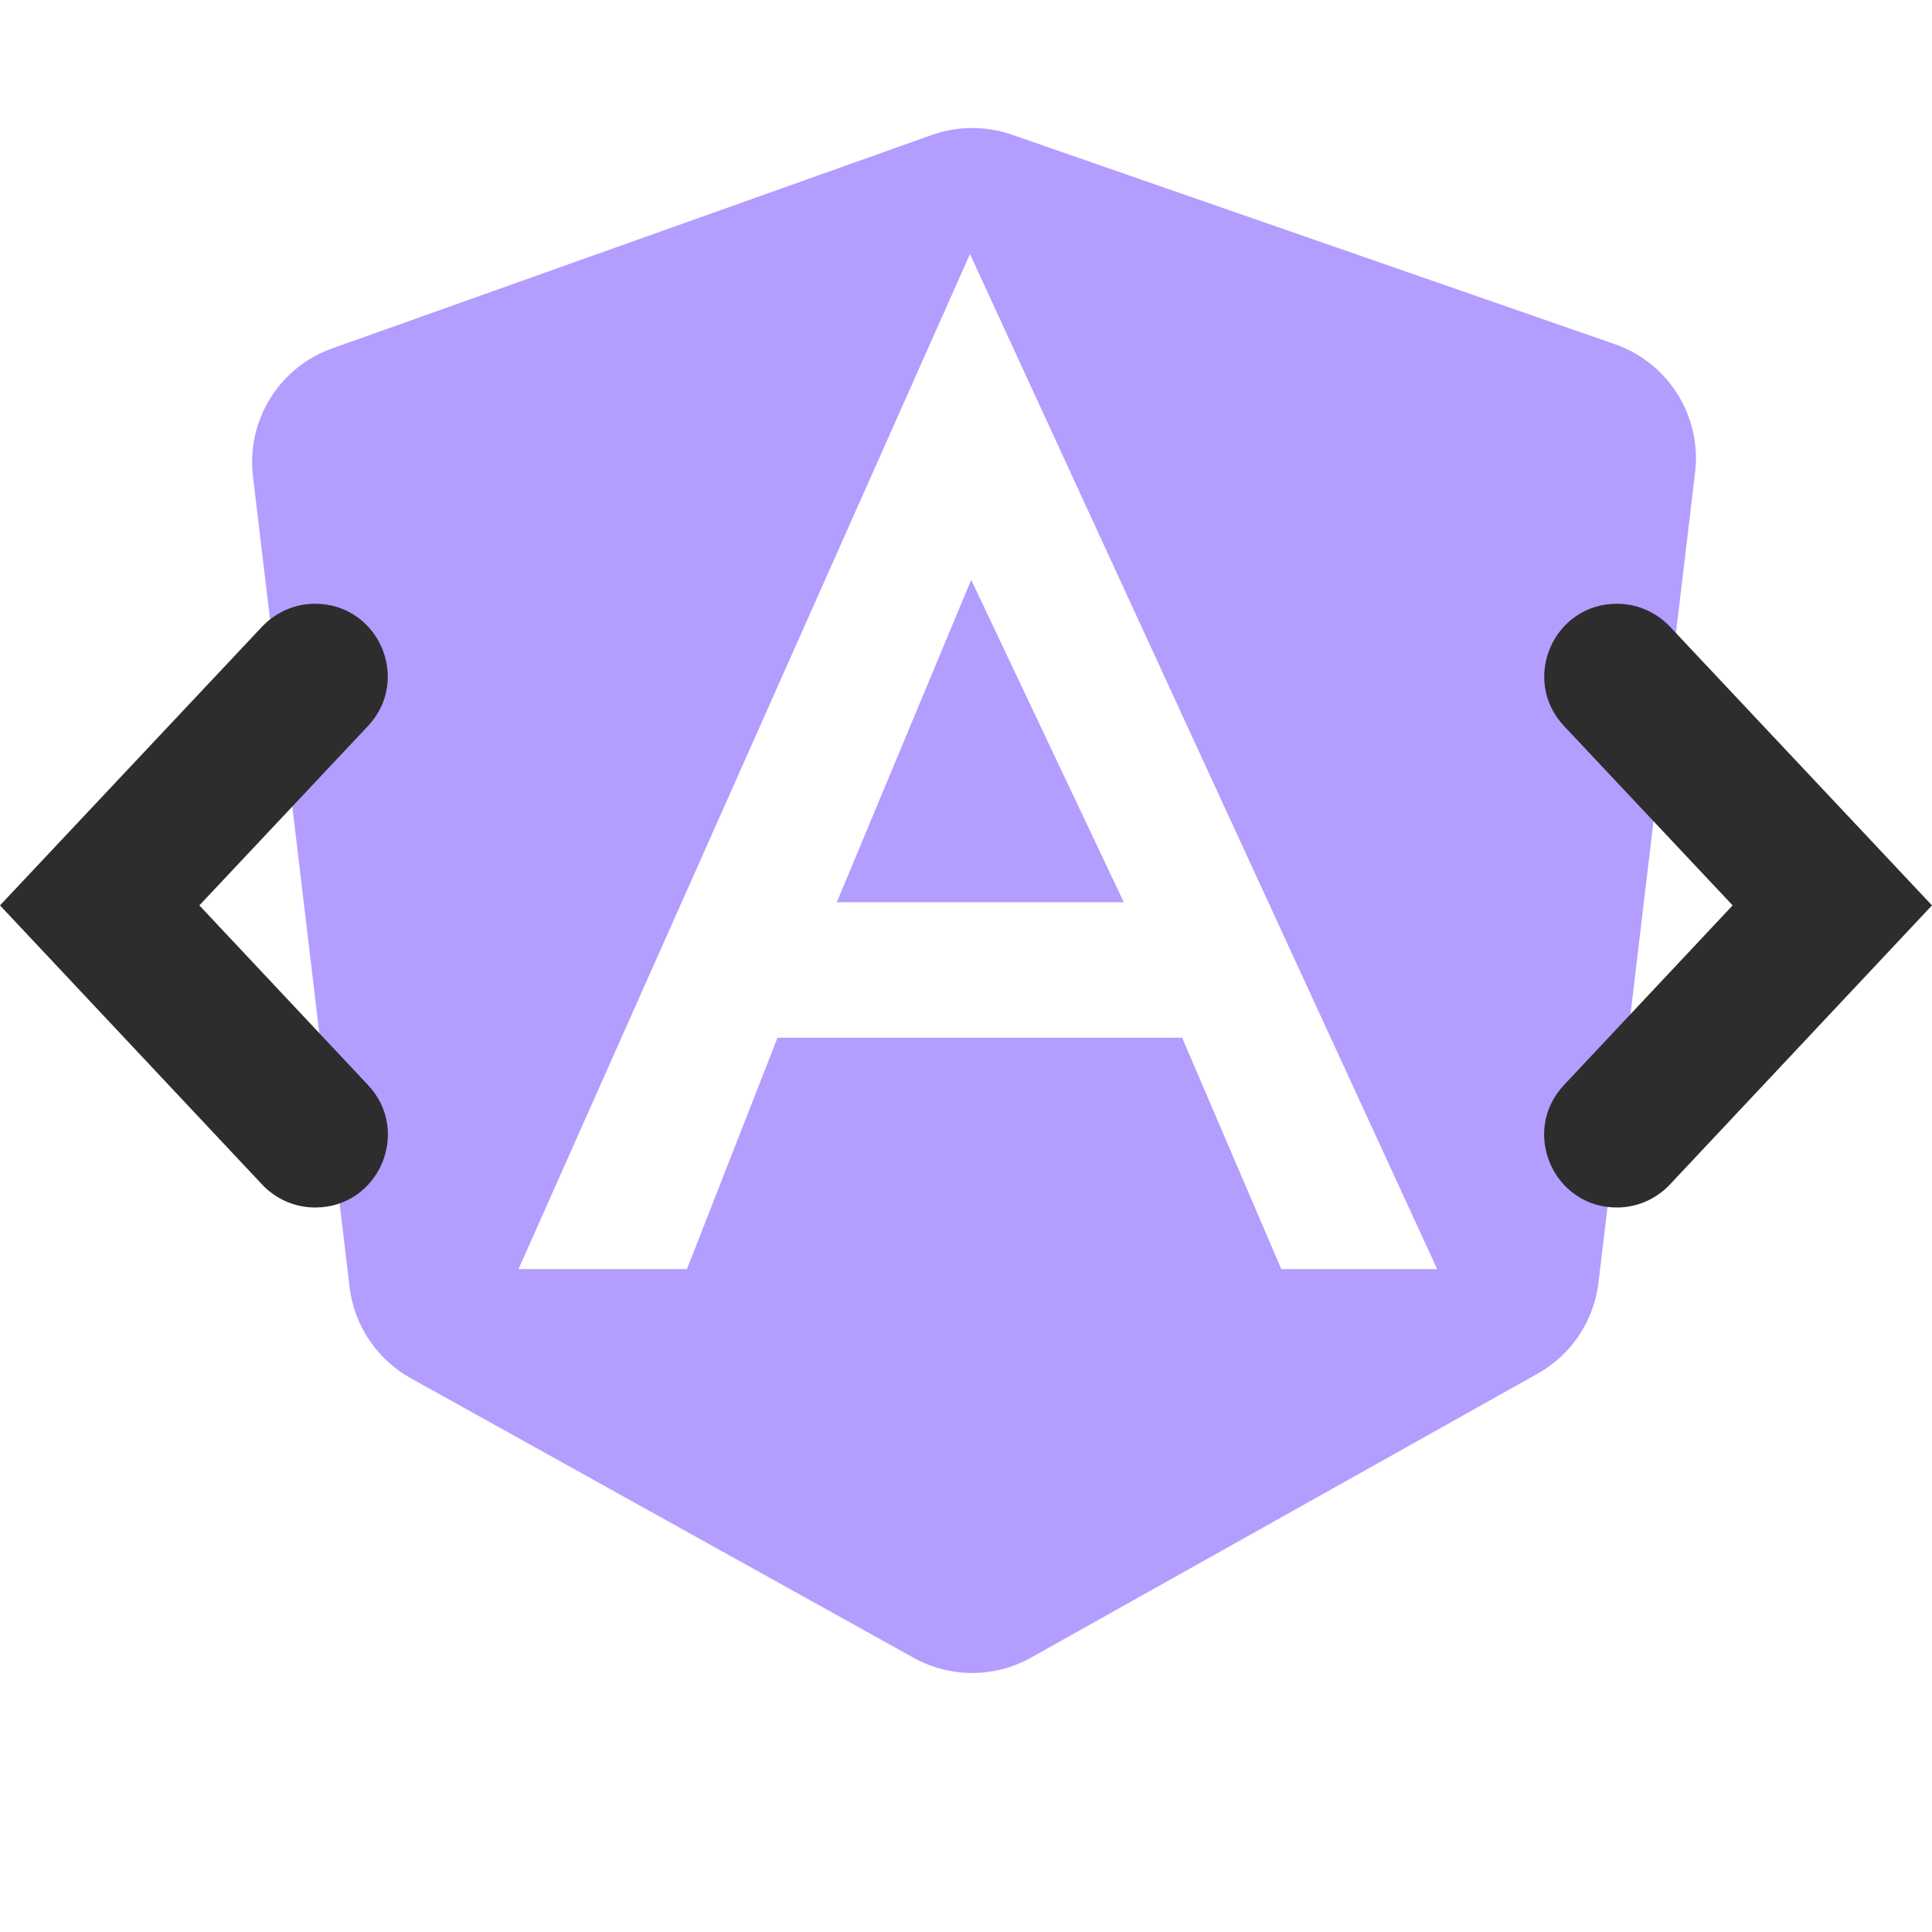 <svg width="16" height="16" viewBox="0 0 16 16" fill="none" xmlns="http://www.w3.org/2000/svg">
<g id="angular-routing">
<path id="Vector" d="M6.93 7.472H9.307L8.043 4.802L6.93 7.472ZM2.752 2.885C2.312 3.041 2.039 3.481 2.095 3.945L2.895 10.659C2.933 10.977 3.122 11.258 3.402 11.414L7.566 13.729C7.869 13.897 8.238 13.897 8.54 13.727L12.734 11.376C13.013 11.22 13.2 10.94 13.238 10.622L14.038 3.913C14.094 3.447 13.817 3.005 13.373 2.85L8.379 1.115C8.164 1.041 7.93 1.042 7.716 1.118L2.752 2.885ZM10.611 10.51L9.79 8.594H6.439L5.689 10.51H4.294L8.033 2.104L11.902 10.51H10.611Z" fill="#b39dff"/>
<path id="&#226;&#157;&#175;" fill-rule="evenodd" clip-rule="evenodd" d="M16 7.498L13.829 9.81C13.715 9.931 13.557 10 13.39 10V10C12.864 10 12.591 9.371 12.952 8.986L14.349 7.498L12.953 6.013C12.592 5.629 12.864 5 13.391 5V5C13.557 5 13.715 5.069 13.829 5.189L16 7.498Z" fill="#2d2d2d"/>
<path id="&#226;&#157;&#175; copy 2" fill-rule="evenodd" clip-rule="evenodd" d="M-7.94728e-08 7.498L2.171 9.81C2.285 9.931 2.443 10 2.61 10V10C3.137 10 3.409 9.371 3.048 8.986L1.651 7.498L3.047 6.013C3.408 5.629 3.136 5 2.609 5V5C2.443 5 2.285 5.069 2.171 5.189L-7.94728e-08 7.498Z" fill="#2d2d2d"/>
</g>
</svg>
